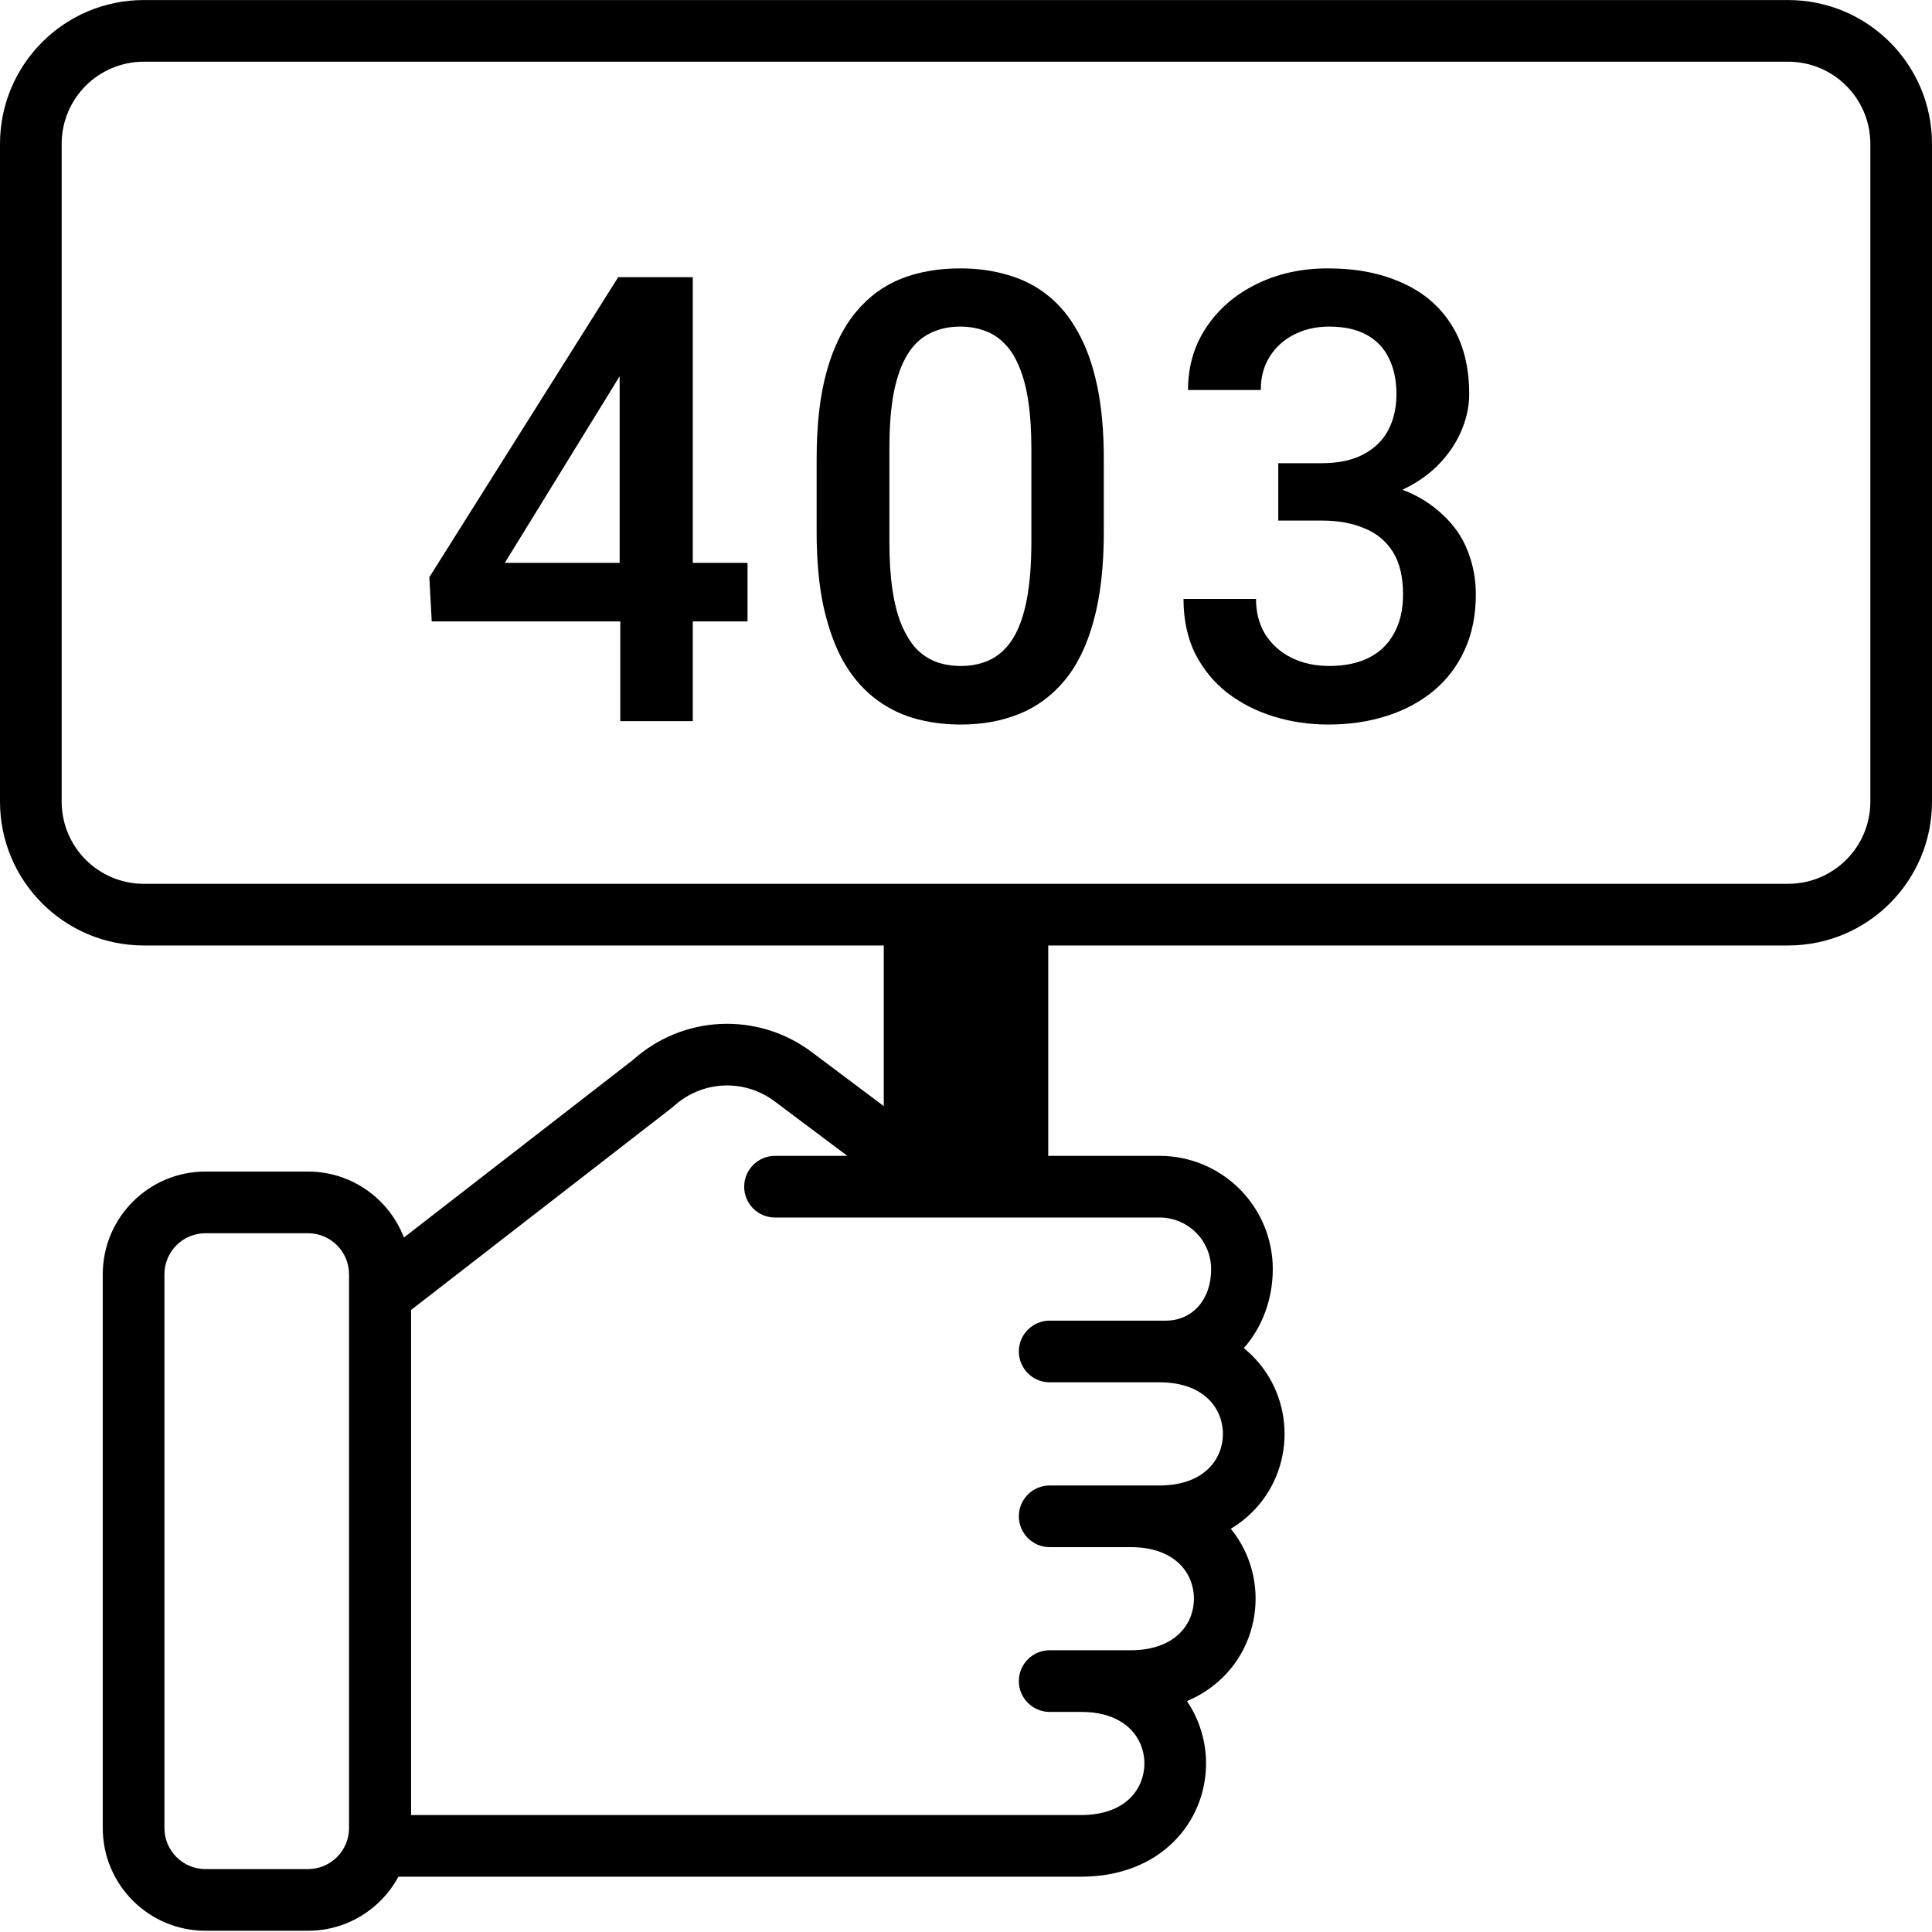 <svg width="48" height="48" viewBox="0 0 48 48" fill="none" xmlns="http://www.w3.org/2000/svg">
<path fill-rule="evenodd" clip-rule="evenodd" d="M3.574 0.001H44.425C46.4 0.001 48 1.601 48 3.575V19.916C48 21.89 46.4 23.49 44.425 23.49H26.043V28.717H28.809C29.555 28.717 30.27 29.013 30.798 29.541C31.326 30.069 31.622 30.784 31.622 31.53C31.622 32.267 31.365 32.973 30.902 33.493C30.971 33.55 31.038 33.609 31.101 33.671C31.646 34.207 31.915 34.919 31.915 35.624C31.915 36.33 31.646 37.042 31.101 37.578C30.945 37.731 30.771 37.866 30.579 37.982C30.991 38.485 31.195 39.105 31.195 39.719C31.195 40.424 30.926 41.136 30.382 41.672C30.131 41.919 29.831 42.119 29.489 42.264C29.807 42.73 29.964 43.274 29.964 43.813C29.964 44.518 29.695 45.23 29.151 45.766C28.6 46.309 27.813 46.626 26.858 46.626H9.899C9.468 47.426 8.623 47.969 7.651 47.969H5.106C3.696 47.969 2.553 46.826 2.553 45.416V31.66C2.553 30.25 3.696 29.107 5.106 29.107H7.651C8.739 29.107 9.667 29.787 10.035 30.746L15.727 26.333C16.325 25.795 17.089 25.48 17.893 25.44C18.707 25.4 19.51 25.646 20.163 26.135L21.957 27.481V23.49H3.574C1.6 23.49 0 21.89 0 19.916V3.575C0 1.601 1.6 0.001 3.574 0.001ZM3.574 1.533C2.446 1.533 1.532 2.447 1.532 3.575V19.916C1.532 21.044 2.446 21.958 3.574 21.958H44.425C45.554 21.958 46.468 21.044 46.468 19.916V3.575C46.468 2.447 45.554 1.533 44.425 1.533H3.574ZM28.076 42.952C27.847 42.726 27.464 42.532 26.858 42.532H26.079C25.656 42.532 25.313 42.189 25.313 41.766C25.313 41.554 25.399 41.363 25.538 41.224C25.572 41.19 25.61 41.158 25.651 41.131C25.773 41.048 25.921 41 26.079 41H28.09C28.695 41 29.078 40.806 29.307 40.58C29.543 40.349 29.663 40.037 29.663 39.719C29.663 39.4 29.543 39.089 29.307 38.857C29.078 38.632 28.695 38.438 28.09 38.438H26.079C25.656 38.438 25.313 38.095 25.313 37.672C25.313 37.249 25.656 36.906 26.079 36.906H28.809C29.414 36.906 29.797 36.711 30.026 36.486C30.262 36.254 30.383 35.943 30.383 35.624C30.383 35.306 30.262 34.995 30.026 34.763C29.797 34.538 29.414 34.343 28.809 34.343H26.079C25.656 34.343 25.313 34 25.313 33.577C25.313 33.154 25.656 32.811 26.079 32.811H28.967C29.596 32.811 30.09 32.321 30.09 31.53C30.09 31.19 29.955 30.864 29.715 30.624C29.474 30.384 29.149 30.249 28.809 30.249H23.36C23.353 30.249 23.345 30.249 23.338 30.249H19.255C18.832 30.249 18.489 29.906 18.489 29.483C18.489 29.06 18.832 28.717 19.255 28.717H21.052L19.243 27.361C18.877 27.086 18.426 26.948 17.968 26.97C17.511 26.993 17.075 27.175 16.738 27.485C16.722 27.499 16.706 27.512 16.689 27.525L10.213 32.546V45.094H26.858C27.464 45.094 27.847 44.9 28.076 44.675C28.311 44.443 28.432 44.132 28.432 43.813C28.432 43.495 28.311 43.183 28.076 42.952ZM4.085 31.66C4.085 31.096 4.542 30.639 5.106 30.639H7.651C8.215 30.639 8.672 31.096 8.672 31.66V45.416C8.672 45.98 8.215 46.437 7.651 46.437H5.106C4.542 46.437 4.085 45.98 4.085 45.416V31.66Z" fill="currentColor"/>
<path d="M27.424 11.41V13.213C27.424 14.077 27.34 14.814 27.17 15.425C27.006 16.031 26.767 16.524 26.453 16.902C26.139 17.281 25.763 17.559 25.325 17.736C24.891 17.913 24.406 18.001 23.868 18.001C23.439 18.001 23.041 17.945 22.672 17.834C22.308 17.723 21.98 17.549 21.686 17.311C21.392 17.074 21.14 16.768 20.931 16.395C20.727 16.016 20.568 15.564 20.453 15.039C20.343 14.514 20.289 13.905 20.289 13.213V11.41C20.289 10.541 20.373 9.809 20.543 9.213C20.712 8.612 20.954 8.125 21.267 7.751C21.581 7.372 21.955 7.097 22.388 6.925C22.827 6.753 23.315 6.668 23.853 6.668C24.286 6.668 24.685 6.723 25.048 6.834C25.417 6.94 25.746 7.109 26.035 7.342C26.328 7.574 26.578 7.877 26.782 8.251C26.991 8.62 27.15 9.067 27.26 9.592C27.37 10.112 27.424 10.718 27.424 11.41ZM25.624 13.471V11.137C25.624 10.698 25.599 10.312 25.549 9.978C25.499 9.64 25.424 9.354 25.325 9.122C25.23 8.885 25.111 8.693 24.966 8.546C24.822 8.395 24.657 8.286 24.473 8.221C24.289 8.15 24.082 8.114 23.853 8.114C23.574 8.114 23.325 8.17 23.106 8.281C22.886 8.387 22.702 8.559 22.553 8.796C22.403 9.034 22.289 9.347 22.209 9.736C22.134 10.12 22.097 10.587 22.097 11.137V13.471C22.097 13.915 22.122 14.306 22.172 14.645C22.221 14.983 22.296 15.274 22.396 15.516C22.495 15.753 22.615 15.95 22.754 16.107C22.899 16.258 23.063 16.369 23.247 16.44C23.437 16.511 23.643 16.546 23.868 16.546C24.152 16.546 24.403 16.491 24.622 16.38C24.842 16.268 25.026 16.092 25.175 15.849C25.325 15.602 25.437 15.281 25.512 14.887C25.586 14.493 25.624 14.021 25.624 13.471Z" fill="currentColor"/>
<path fill-rule="evenodd" clip-rule="evenodd" d="M18.572 13.984V15.439H17.212V17.916H15.411V15.439H10.726L10.667 14.34L15.359 6.886H17.212V13.984H18.572ZM12.542 13.984L15.395 9.348V13.984H12.542Z" fill="currentColor"/>
<path d="M31.758 11.508H32.834C33.252 11.508 33.598 11.435 33.872 11.289C34.151 11.142 34.358 10.94 34.492 10.683C34.627 10.425 34.694 10.13 34.694 9.796C34.694 9.448 34.632 9.15 34.507 8.902C34.388 8.65 34.203 8.455 33.954 8.319C33.71 8.183 33.399 8.114 33.02 8.114C32.702 8.114 32.413 8.18 32.154 8.311C31.899 8.438 31.698 8.62 31.548 8.857C31.399 9.089 31.324 9.367 31.324 9.69H29.516C29.516 9.104 29.668 8.584 29.972 8.13C30.276 7.675 30.689 7.319 31.212 7.061C31.74 6.799 32.333 6.668 32.99 6.668C33.693 6.668 34.306 6.786 34.829 7.024C35.357 7.256 35.767 7.604 36.061 8.069C36.355 8.534 36.502 9.109 36.502 9.796C36.502 10.109 36.43 10.428 36.286 10.751C36.141 11.074 35.927 11.37 35.643 11.637C35.419 11.844 35.153 12.021 34.843 12.168C35.249 12.316 35.583 12.542 35.845 12.789C36.129 13.051 36.335 13.352 36.465 13.69C36.599 14.029 36.667 14.387 36.667 14.766C36.667 15.281 36.575 15.741 36.39 16.145C36.211 16.544 35.954 16.882 35.621 17.16C35.287 17.438 34.896 17.647 34.447 17.789C34.004 17.93 33.521 18.001 32.998 18.001C32.53 18.001 32.081 17.935 31.653 17.804C31.225 17.673 30.841 17.478 30.502 17.221C30.163 16.958 29.895 16.632 29.695 16.243C29.501 15.849 29.404 15.395 29.404 14.88H31.205C31.205 15.208 31.279 15.498 31.429 15.751C31.583 15.998 31.797 16.193 32.071 16.334C32.35 16.476 32.669 16.546 33.028 16.546C33.406 16.546 33.733 16.478 34.007 16.342C34.281 16.205 34.49 16.003 34.634 15.736C34.784 15.468 34.858 15.145 34.858 14.766C34.858 14.337 34.776 13.988 34.612 13.721C34.447 13.453 34.213 13.256 33.91 13.13C33.606 12.998 33.247 12.933 32.834 12.933H31.758V11.508Z" fill="currentColor"/>
</svg>
